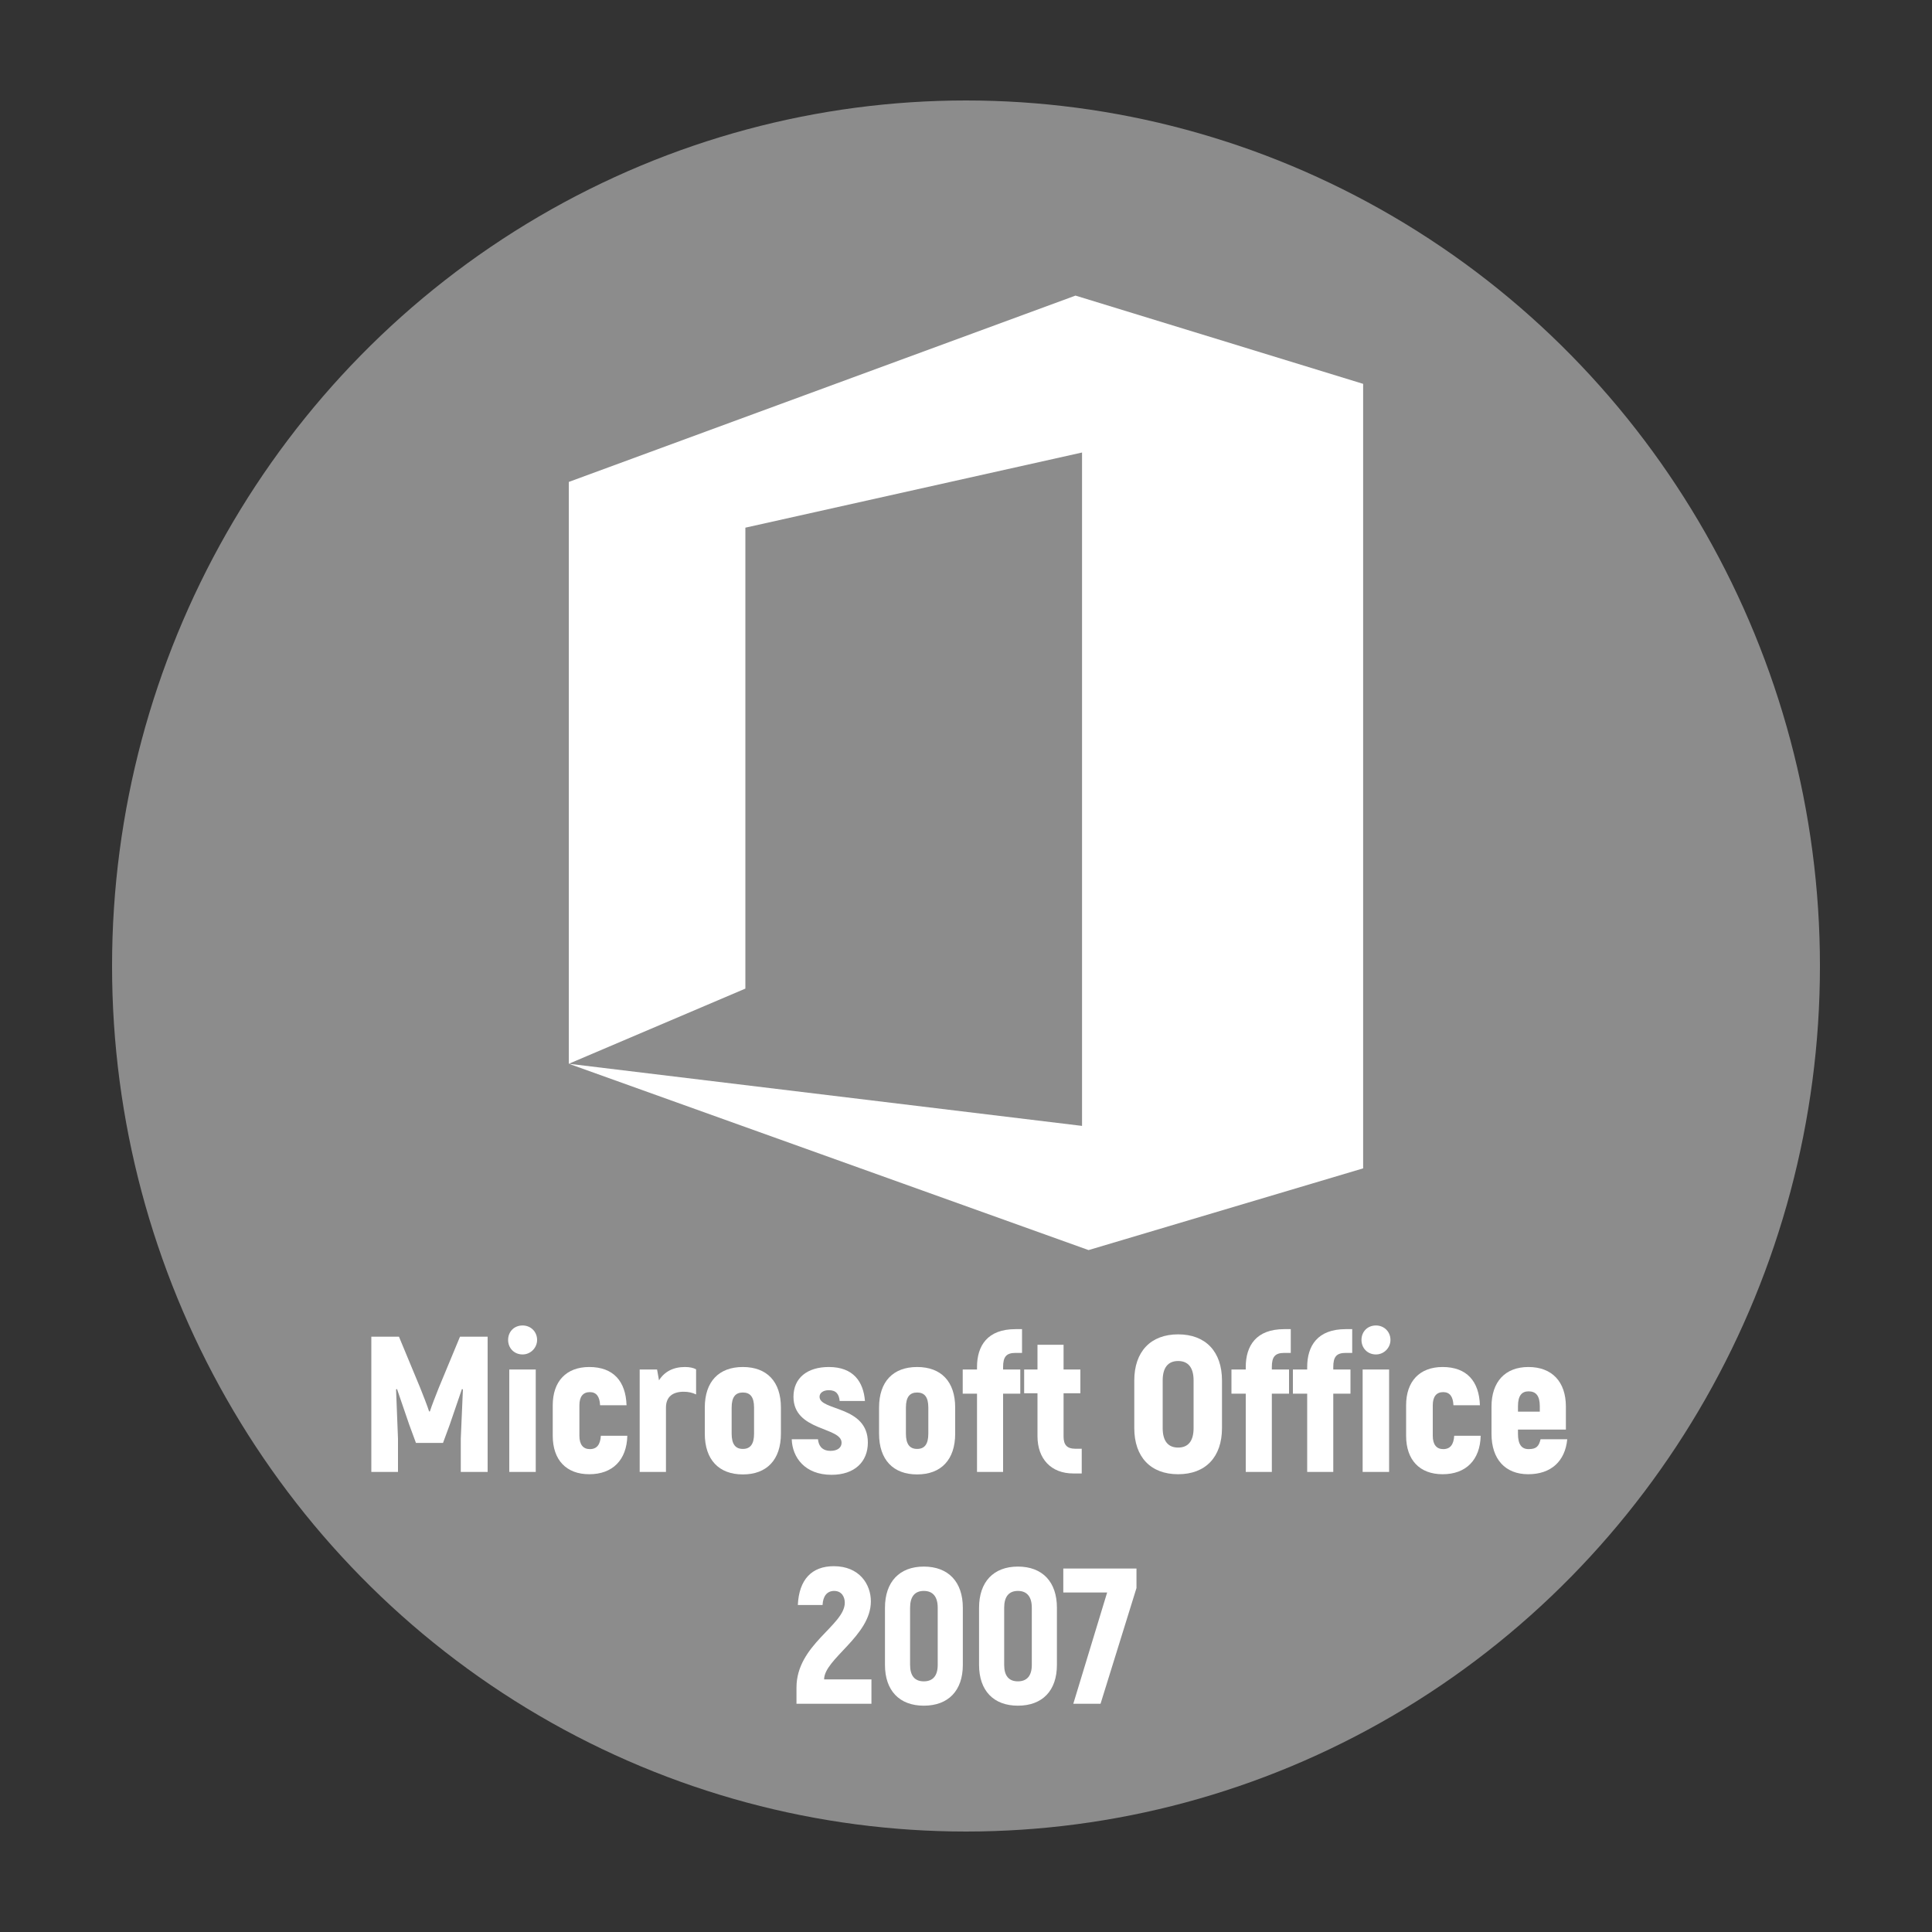 <?xml version="1.0" encoding="UTF-8"?>
<!DOCTYPE svg PUBLIC "-//W3C//DTD SVG 1.1//EN" "http://www.w3.org/Graphics/SVG/1.1/DTD/svg11.dtd">
<!-- Creator: CorelDRAW 2017 -->
<svg xmlns="http://www.w3.org/2000/svg" xml:space="preserve" width="500px" height="500px" version="1.1" style="shape-rendering:geometricPrecision; text-rendering:geometricPrecision; image-rendering:optimizeQuality; fill-rule:evenodd; clip-rule:evenodd"
viewBox="0 0 500 500"
 xmlns:xlink="http://www.w3.org/1999/xlink">
 <rect x="0" y="0" width="500" height="500" fill="#333333" stroke="none"/>
 <defs>
  <style type="text/css">
   <![CDATA[
    .fil0 {fill:#8C8C8C}
    .fil2 {fill:white}
    .fil1 {fill:white;fill-rule:nonzero}
   ]]>
  </style>
 </defs>
 <g id="Слой_x0020_1">
  <ellipse class="fil0" cx="250" cy="250" rx="221" ry="224"/>
  <path class="fil1" d="M119.05 345.93l-5.5 13.25c-0.7,1.75 -1.9,4.8 -2.3,6.1l-0.2 0c-0.4,-1.3 -1.6,-4.35 -2.3,-6.1l-5.5 -13.25 -7.15 0 0 35 6.9 0 0 -8.6c-0.15,-4.25 -0.35,-8.5 -0.5,-12.75l0.25 -0.1 3.15 9.2 1.75 4.75 7 0 1.75 -4.75 3.15 -9.2 0.25 0.1c-0.2,4.25 -0.35,8.5 -0.55,12.75l0 8.6 6.95 0 0 -35 -7.15 0z"/>
  <path id="1" class="fil1" d="M135.25 350.53c2.1,0 3.75,-1.75 3.75,-3.75 0,-2.15 -1.65,-3.75 -3.75,-3.75 -2.2,0 -3.75,1.6 -3.75,3.75 0,2.1 1.55,3.75 3.75,3.75zm-3.45 30.4l6.85 0 0 -26.5 -6.85 0 0 26.5z"/>
  <path id="2" class="fil1" d="M152.5 381.53c6.05,0 9.7,-3.7 9.85,-9.95l-6.85 0c-0.15,2.25 -1,3.45 -2.85,3.45 -1.75,0 -2.7,-1.2 -2.7,-3.45l0 -7.9c0,-2.25 0.95,-3.4 2.7,-3.4 1.7,0 2.55,1.15 2.65,3.4l6.85 0c-0.2,-6.2 -3.4,-9.9 -9.65,-9.9 -5.95,0 -9.45,3.7 -9.45,9.9l0 7.9c0,6.25 3.5,9.95 9.45,9.95z"/>
  <path id="3" class="fil1" d="M177.25 353.78c-3,0 -5.3,1.2 -6.7,3.45l-0.5 -2.8 -4.5 0 0 26.5 6.8 0 0 -16.65c0,-2.8 1.75,-4.1 4.6,-4.1 1.25,0 2.25,0.25 3.2,0.7l0 -6.5c-0.7,-0.4 -1.7,-0.6 -2.9,-0.6z"/>
  <path id="4" class="fil1" d="M192.25 381.58c6.2,0 9.85,-3.8 9.85,-10.55l0 -6.75c0,-6.75 -3.65,-10.5 -9.85,-10.5 -6.2,0 -9.85,3.75 -9.85,10.5l0 6.75c0,6.75 3.65,10.55 9.85,10.55zm0 -6.6c-1.9,0 -2.9,-1.2 -2.9,-3.95l0 -6.75c0,-2.75 1,-3.9 2.9,-3.9 1.9,0 2.9,1.15 2.9,3.9l0 6.75c0,2.75 -1,3.95 -2.9,3.95z"/>
  <path id="5" class="fil1" d="M215.2 381.68c5.95,0 9.4,-3.35 9.4,-8.35 0,-9.6 -12.5,-8.15 -12.5,-11.85 0,-1 0.95,-1.7 2.4,-1.7 1.95,0 2.65,1.1 2.8,2.8l6.55 0c-0.4,-5 -3,-8.8 -9.35,-8.8 -5.6,0 -9.15,2.85 -9.15,7.7 0,8.95 12.45,7.75 12.45,11.9 0,1.25 -1.05,2.1 -2.85,2.1 -2.5,0 -3.15,-1.7 -3.25,-3l-6.8 0c0.15,4.7 3.4,9.2 10.3,9.2z"/>
  <path id="6" class="fil1" d="M237.35 381.58c6.2,0 9.85,-3.8 9.85,-10.55l0 -6.75c0,-6.75 -3.65,-10.5 -9.85,-10.5 -6.2,0 -9.85,3.75 -9.85,10.5l0 6.75c0,6.75 3.65,10.55 9.85,10.55zm0 -6.6c-1.9,0 -2.9,-1.2 -2.9,-3.95l0 -6.75c0,-2.75 1,-3.9 2.9,-3.9 1.9,0 2.9,1.15 2.9,3.9l0 6.75c0,2.75 -1,3.95 -2.9,3.95z"/>
  <path id="7" class="fil1" d="M262.8 350.13l1.7 0 0 -6.15 -1.7 0c-7.25,0 -9.95,4.3 -9.95,9.8l0 0.65 -3.7 0 0 6.25 3.7 0 0 20.25 6.75 0 0 -20.25 4.45 0 0 -6.25 -4.45 0 0 -0.65c0,-2.6 0.8,-3.65 3.2,-3.65z"/>
  <path id="8" class="fil1" d="M278.25 374.93c-2.05,0 -3,-0.95 -3,-3.15l0 -11.2 4.35 0 0 -6.15 -4.35 0 0 -6.4 -6.75 0 0 6.4 -3.45 0 0 6.15 3.45 0 0 11.1c0,5.9 3.55,9.65 9.25,9.65l2.2 0 0 -6.4 -1.7 0z"/>
  <path id="9" class="fil1" d="M304.9 381.53c7.1,0 11.35,-4.45 11.35,-11.95l0 -12.3c0,-7.5 -4.25,-11.95 -11.35,-11.95 -7.1,0 -11.35,4.45 -11.35,11.95l0 12.3c0,7.5 4.25,11.95 11.35,11.95zm0 -6.9c-2.65,0 -4,-1.75 -4,-5.05l0 -12.3c0,-3.3 1.35,-5.05 4,-5.05 2.65,0 4,1.75 4,5.05l0 12.3c0,3.3 -1.35,5.05 -4,5.05z"/>
  <path id="10" class="fil1" d="M332.35 350.13l1.7 0 0 -6.15 -1.7 0c-7.25,0 -9.95,4.3 -9.95,9.8l0 0.65 -3.7 0 0 6.25 3.7 0 0 20.25 6.75 0 0 -20.25 4.45 0 0 -6.25 -4.45 0 0 -0.65c0,-2.6 0.8,-3.65 3.2,-3.65z"/>
  <path id="11" class="fil1" d="M348.25 350.13l1.7 0 0 -6.15 -1.7 0c-7.25,0 -9.95,4.3 -9.95,9.8l0 0.65 -3.7 0 0 6.25 3.7 0 0 20.25 6.75 0 0 -20.25 4.45 0 0 -6.25 -4.45 0 0 -0.65c0,-2.6 0.8,-3.65 3.2,-3.65z"/>
  <path id="12" class="fil1" d="M356.1 350.53c2.1,0 3.75,-1.75 3.75,-3.75 0,-2.15 -1.65,-3.75 -3.75,-3.75 -2.2,0 -3.75,1.6 -3.75,3.75 0,2.1 1.55,3.75 3.75,3.75zm-3.45 30.4l6.85 0 0 -26.5 -6.85 0 0 26.5z"/>
  <path id="13" class="fil1" d="M373.35 381.53c6.05,0 9.7,-3.7 9.85,-9.95l-6.85 0c-0.15,2.25 -1,3.45 -2.85,3.45 -1.75,0 -2.7,-1.2 -2.7,-3.45l0 -7.9c0,-2.25 0.95,-3.4 2.7,-3.4 1.7,0 2.55,1.15 2.65,3.4l6.85 0c-0.2,-6.2 -3.4,-9.9 -9.65,-9.9 -5.95,0 -9.45,3.7 -9.45,9.9l0 7.9c0,6.25 3.5,9.95 9.45,9.95z"/>
  <path id="14" class="fil1" d="M398.7 372.48c-0.45,1.8 -1.05,2.55 -3.1,2.55 -1.8,0 -2.75,-1.2 -2.75,-3.95l0 -1.1 12.4 0 0 -5.95c0,-6.45 -3.6,-10.25 -9.7,-10.25 -6,0 -9.55,3.8 -9.55,10.25l0 7.05c0,6.55 3.55,10.45 9.5,10.45 5.9,0 9.55,-3.35 10.1,-9.05l-6.9 0zm-3.1 -12.4c1.9,0 2.9,1.15 2.9,3.85l0 1.4 -5.65 0 0 -1.4c0,-2.7 0.95,-3.85 2.75,-3.85z"/>
  <path id="15" class="fil1" d="M206.13 440.93l19.4 0 0 -6.3 -12.25 0c0,-5.3 12.1,-11.25 12.1,-20.2 0,-4.4 -2.95,-9.1 -9.6,-9.1 -5.65,0 -9,3.4 -9.3,10.05l6.4 0c0.1,-2.35 1.2,-3.65 3,-3.65 1.95,0 2.75,1.55 2.75,3.05 0,5.85 -12.5,10.85 -12.5,21.95l0 4.2z"/>
  <path id="16" class="fil1" d="M239.08 441.43c6.35,0 10.1,-3.9 10.1,-10.55l0 -14.8c0,-6.7 -3.75,-10.65 -10.1,-10.65 -6.3,0 -10.05,3.95 -10.05,10.65l0 14.8c0,6.65 3.75,10.55 10.05,10.55zm0 -6.3c-2.35,0 -3.55,-1.45 -3.55,-4.25l0 -14.8c0,-2.85 1.2,-4.35 3.55,-4.35 2.35,0 3.6,1.5 3.6,4.35l0 14.8c0,2.8 -1.25,4.25 -3.6,4.25z"/>
  <path id="17" class="fil1" d="M263.43 441.43c6.35,0 10.1,-3.9 10.1,-10.55l0 -14.8c0,-6.7 -3.75,-10.65 -10.1,-10.65 -6.3,0 -10.05,3.95 -10.05,10.65l0 14.8c0,6.65 3.75,10.55 10.05,10.55zm0 -6.3c-2.35,0 -3.55,-1.45 -3.55,-4.25l0 -14.8c0,-2.85 1.2,-4.35 3.55,-4.35 2.35,0 3.6,1.5 3.6,4.35l0 14.8c0,2.8 -1.25,4.25 -3.6,4.25z"/>
  <polygon id="18" class="fil1" points="275.18,405.93 275.18,412.13 286.53,412.13 277.77,440.93 284.82,440.93 294.12,410.98 294.12,405.93 "/>
  <polygon class="fil2" points="147.21,275.3 147.21,124.72 278.34,76.5 352.78,99.34 352.78,302.37 281.72,323.52 147.21,275.3 280.03,291.38 280.03,117.11 192.9,136.56 192.9,255.85 "/>
 </g>
</svg>
